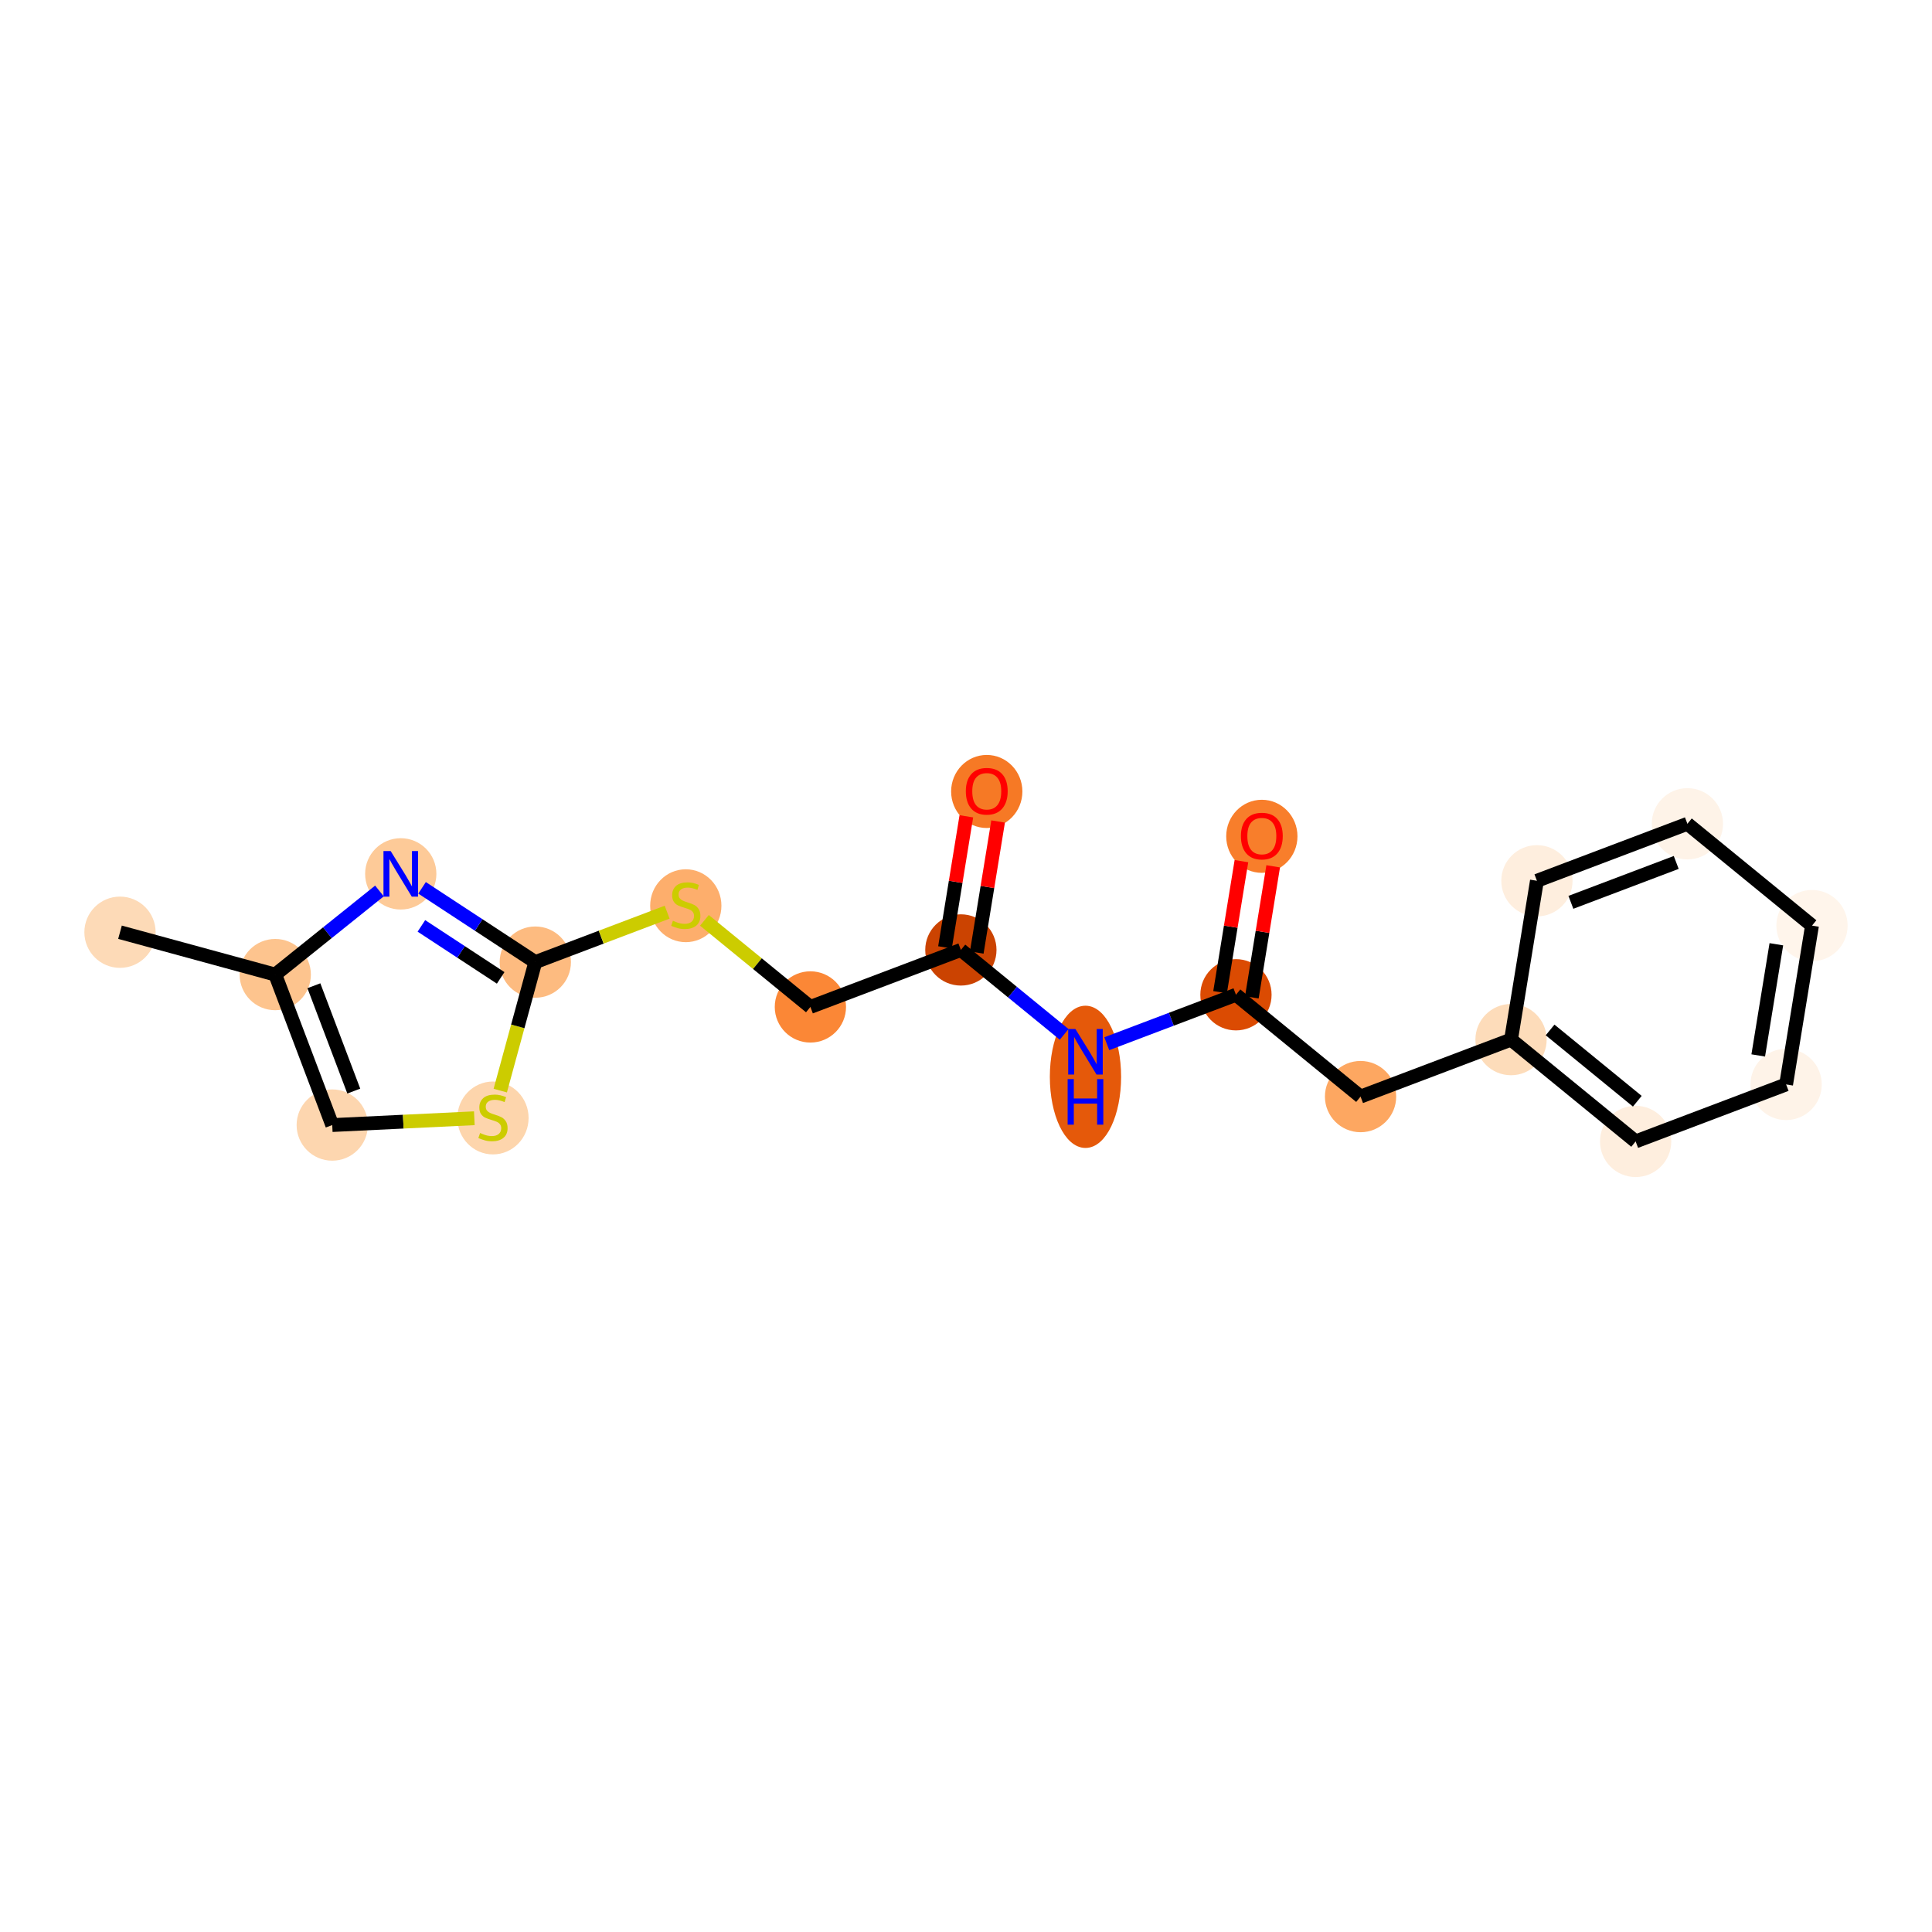 <?xml version='1.0' encoding='iso-8859-1'?>
<svg version='1.1' baseProfile='full'
              xmlns='http://www.w3.org/2000/svg'
                      xmlns:rdkit='http://www.rdkit.org/xml'
                      xmlns:xlink='http://www.w3.org/1999/xlink'
                  xml:space='preserve'
width='280px' height='280px' viewBox='0 0 280 280'>
<!-- END OF HEADER -->
<rect style='opacity:1.0;fill:#FFFFFF;stroke:none' width='280' height='280' x='0' y='0'> </rect>
<ellipse cx='17.391' cy='135.106' rx='4.664' ry='4.664'  style='fill:#FDDAB7;fill-rule:evenodd;stroke:#FDDAB7;stroke-width:1.0px;stroke-linecap:butt;stroke-linejoin:miter;stroke-opacity:1' />
<ellipse cx='39.89' cy='141.243' rx='4.664' ry='4.664'  style='fill:#FDC48E;fill-rule:evenodd;stroke:#FDC48E;stroke-width:1.0px;stroke-linecap:butt;stroke-linejoin:miter;stroke-opacity:1' />
<ellipse cx='48.151' cy='163.052' rx='4.664' ry='4.664'  style='fill:#FDD6AF;fill-rule:evenodd;stroke:#FDD6AF;stroke-width:1.0px;stroke-linecap:butt;stroke-linejoin:miter;stroke-opacity:1' />
<ellipse cx='71.445' cy='162.024' rx='4.664' ry='4.782'  style='fill:#FDD5AC;fill-rule:evenodd;stroke:#FDD5AC;stroke-width:1.0px;stroke-linecap:butt;stroke-linejoin:miter;stroke-opacity:1' />
<ellipse cx='77.581' cy='139.436' rx='4.664' ry='4.664'  style='fill:#FDBB80;fill-rule:evenodd;stroke:#FDBB80;stroke-width:1.0px;stroke-linecap:butt;stroke-linejoin:miter;stroke-opacity:1' />
<ellipse cx='99.39' cy='131.265' rx='4.664' ry='4.782'  style='fill:#FDAE6C;fill-rule:evenodd;stroke:#FDAE6C;stroke-width:1.0px;stroke-linecap:butt;stroke-linejoin:miter;stroke-opacity:1' />
<ellipse cx='117.448' cy='145.933' rx='4.664' ry='4.664'  style='fill:#FB8736;fill-rule:evenodd;stroke:#FB8736;stroke-width:1.0px;stroke-linecap:butt;stroke-linejoin:miter;stroke-opacity:1' />
<ellipse cx='139.257' cy='137.673' rx='4.664' ry='4.664'  style='fill:#CB4301;fill-rule:evenodd;stroke:#CB4301;stroke-width:1.0px;stroke-linecap:butt;stroke-linejoin:miter;stroke-opacity:1' />
<ellipse cx='143.008' cy='114.707' rx='4.664' ry='4.795'  style='fill:#F67925;fill-rule:evenodd;stroke:#F67925;stroke-width:1.0px;stroke-linecap:butt;stroke-linejoin:miter;stroke-opacity:1' />
<ellipse cx='157.315' cy='156.063' rx='4.664' ry='9.807'  style='fill:#E5590A;fill-rule:evenodd;stroke:#E5590A;stroke-width:1.0px;stroke-linecap:butt;stroke-linejoin:miter;stroke-opacity:1' />
<ellipse cx='179.124' cy='144.17' rx='4.664' ry='4.664'  style='fill:#DB4B02;fill-rule:evenodd;stroke:#DB4B02;stroke-width:1.0px;stroke-linecap:butt;stroke-linejoin:miter;stroke-opacity:1' />
<ellipse cx='182.875' cy='121.204' rx='4.664' ry='4.795'  style='fill:#F87E2B;fill-rule:evenodd;stroke:#F87E2B;stroke-width:1.0px;stroke-linecap:butt;stroke-linejoin:miter;stroke-opacity:1' />
<ellipse cx='197.182' cy='158.927' rx='4.664' ry='4.664'  style='fill:#FDA761;fill-rule:evenodd;stroke:#FDA761;stroke-width:1.0px;stroke-linecap:butt;stroke-linejoin:miter;stroke-opacity:1' />
<ellipse cx='218.991' cy='150.667' rx='4.664' ry='4.664'  style='fill:#FDDCBA;fill-rule:evenodd;stroke:#FDDCBA;stroke-width:1.0px;stroke-linecap:butt;stroke-linejoin:miter;stroke-opacity:1' />
<ellipse cx='237.049' cy='165.424' rx='4.664' ry='4.664'  style='fill:#FEEEDE;fill-rule:evenodd;stroke:#FEEEDE;stroke-width:1.0px;stroke-linecap:butt;stroke-linejoin:miter;stroke-opacity:1' />
<ellipse cx='258.858' cy='157.164' rx='4.664' ry='4.664'  style='fill:#FEF3E8;fill-rule:evenodd;stroke:#FEF3E8;stroke-width:1.0px;stroke-linecap:butt;stroke-linejoin:miter;stroke-opacity:1' />
<ellipse cx='262.609' cy='134.147' rx='4.664' ry='4.664'  style='fill:#FFF5EB;fill-rule:evenodd;stroke:#FFF5EB;stroke-width:1.0px;stroke-linecap:butt;stroke-linejoin:miter;stroke-opacity:1' />
<ellipse cx='244.551' cy='119.39' rx='4.664' ry='4.664'  style='fill:#FEF3E8;fill-rule:evenodd;stroke:#FEF3E8;stroke-width:1.0px;stroke-linecap:butt;stroke-linejoin:miter;stroke-opacity:1' />
<ellipse cx='222.742' cy='127.65' rx='4.664' ry='4.664'  style='fill:#FEEEDE;fill-rule:evenodd;stroke:#FEEEDE;stroke-width:1.0px;stroke-linecap:butt;stroke-linejoin:miter;stroke-opacity:1' />
<ellipse cx='58.08' cy='126.647' rx='4.664' ry='4.67'  style='fill:#FDCA98;fill-rule:evenodd;stroke:#FDCA98;stroke-width:1.0px;stroke-linecap:butt;stroke-linejoin:miter;stroke-opacity:1' />
<path class='bond-0 atom-0 atom-1' d='M 17.391,135.106 L 39.89,141.243' style='fill:none;fill-rule:evenodd;stroke:#000000;stroke-width:2.0px;stroke-linecap:butt;stroke-linejoin:miter;stroke-opacity:1' />
<path class='bond-1 atom-1 atom-2' d='M 39.89,141.243 L 48.151,163.052' style='fill:none;fill-rule:evenodd;stroke:#000000;stroke-width:2.0px;stroke-linecap:butt;stroke-linejoin:miter;stroke-opacity:1' />
<path class='bond-1 atom-1 atom-2' d='M 45.491,142.862 L 51.273,158.128' style='fill:none;fill-rule:evenodd;stroke:#000000;stroke-width:2.0px;stroke-linecap:butt;stroke-linejoin:miter;stroke-opacity:1' />
<path class='bond-19 atom-19 atom-1' d='M 54.992,129.125 L 47.441,135.184' style='fill:none;fill-rule:evenodd;stroke:#0000FF;stroke-width:2.0px;stroke-linecap:butt;stroke-linejoin:miter;stroke-opacity:1' />
<path class='bond-19 atom-19 atom-1' d='M 47.441,135.184 L 39.89,141.243' style='fill:none;fill-rule:evenodd;stroke:#000000;stroke-width:2.0px;stroke-linecap:butt;stroke-linejoin:miter;stroke-opacity:1' />
<path class='bond-2 atom-2 atom-3' d='M 48.151,163.052 L 58.447,162.558' style='fill:none;fill-rule:evenodd;stroke:#000000;stroke-width:2.0px;stroke-linecap:butt;stroke-linejoin:miter;stroke-opacity:1' />
<path class='bond-2 atom-2 atom-3' d='M 58.447,162.558 L 68.744,162.065' style='fill:none;fill-rule:evenodd;stroke:#CCCC00;stroke-width:2.0px;stroke-linecap:butt;stroke-linejoin:miter;stroke-opacity:1' />
<path class='bond-3 atom-3 atom-4' d='M 72.502,158.059 L 75.041,148.748' style='fill:none;fill-rule:evenodd;stroke:#CCCC00;stroke-width:2.0px;stroke-linecap:butt;stroke-linejoin:miter;stroke-opacity:1' />
<path class='bond-3 atom-3 atom-4' d='M 75.041,148.748 L 77.581,139.436' style='fill:none;fill-rule:evenodd;stroke:#000000;stroke-width:2.0px;stroke-linecap:butt;stroke-linejoin:miter;stroke-opacity:1' />
<path class='bond-4 atom-4 atom-5' d='M 77.581,139.436 L 87.135,135.817' style='fill:none;fill-rule:evenodd;stroke:#000000;stroke-width:2.0px;stroke-linecap:butt;stroke-linejoin:miter;stroke-opacity:1' />
<path class='bond-4 atom-4 atom-5' d='M 87.135,135.817 L 96.689,132.199' style='fill:none;fill-rule:evenodd;stroke:#CCCC00;stroke-width:2.0px;stroke-linecap:butt;stroke-linejoin:miter;stroke-opacity:1' />
<path class='bond-18 atom-4 atom-19' d='M 77.581,139.436 L 69.374,134.054' style='fill:none;fill-rule:evenodd;stroke:#000000;stroke-width:2.0px;stroke-linecap:butt;stroke-linejoin:miter;stroke-opacity:1' />
<path class='bond-18 atom-4 atom-19' d='M 69.374,134.054 L 61.167,128.672' style='fill:none;fill-rule:evenodd;stroke:#0000FF;stroke-width:2.0px;stroke-linecap:butt;stroke-linejoin:miter;stroke-opacity:1' />
<path class='bond-18 atom-4 atom-19' d='M 72.561,141.722 L 66.816,137.955' style='fill:none;fill-rule:evenodd;stroke:#000000;stroke-width:2.0px;stroke-linecap:butt;stroke-linejoin:miter;stroke-opacity:1' />
<path class='bond-18 atom-4 atom-19' d='M 66.816,137.955 L 61.072,134.187' style='fill:none;fill-rule:evenodd;stroke:#0000FF;stroke-width:2.0px;stroke-linecap:butt;stroke-linejoin:miter;stroke-opacity:1' />
<path class='bond-5 atom-5 atom-6' d='M 102.091,133.383 L 109.769,139.658' style='fill:none;fill-rule:evenodd;stroke:#CCCC00;stroke-width:2.0px;stroke-linecap:butt;stroke-linejoin:miter;stroke-opacity:1' />
<path class='bond-5 atom-5 atom-6' d='M 109.769,139.658 L 117.448,145.933' style='fill:none;fill-rule:evenodd;stroke:#000000;stroke-width:2.0px;stroke-linecap:butt;stroke-linejoin:miter;stroke-opacity:1' />
<path class='bond-6 atom-6 atom-7' d='M 117.448,145.933 L 139.257,137.673' style='fill:none;fill-rule:evenodd;stroke:#000000;stroke-width:2.0px;stroke-linecap:butt;stroke-linejoin:miter;stroke-opacity:1' />
<path class='bond-7 atom-7 atom-8' d='M 141.559,138.048 L 143.106,128.552' style='fill:none;fill-rule:evenodd;stroke:#000000;stroke-width:2.0px;stroke-linecap:butt;stroke-linejoin:miter;stroke-opacity:1' />
<path class='bond-7 atom-7 atom-8' d='M 143.106,128.552 L 144.654,119.056' style='fill:none;fill-rule:evenodd;stroke:#FF0000;stroke-width:2.0px;stroke-linecap:butt;stroke-linejoin:miter;stroke-opacity:1' />
<path class='bond-7 atom-7 atom-8' d='M 136.955,137.298 L 138.503,127.802' style='fill:none;fill-rule:evenodd;stroke:#000000;stroke-width:2.0px;stroke-linecap:butt;stroke-linejoin:miter;stroke-opacity:1' />
<path class='bond-7 atom-7 atom-8' d='M 138.503,127.802 L 140.05,118.306' style='fill:none;fill-rule:evenodd;stroke:#FF0000;stroke-width:2.0px;stroke-linecap:butt;stroke-linejoin:miter;stroke-opacity:1' />
<path class='bond-8 atom-7 atom-9' d='M 139.257,137.673 L 146.742,143.79' style='fill:none;fill-rule:evenodd;stroke:#000000;stroke-width:2.0px;stroke-linecap:butt;stroke-linejoin:miter;stroke-opacity:1' />
<path class='bond-8 atom-7 atom-9' d='M 146.742,143.79 L 154.227,149.907' style='fill:none;fill-rule:evenodd;stroke:#0000FF;stroke-width:2.0px;stroke-linecap:butt;stroke-linejoin:miter;stroke-opacity:1' />
<path class='bond-9 atom-9 atom-10' d='M 160.402,151.261 L 169.763,147.715' style='fill:none;fill-rule:evenodd;stroke:#0000FF;stroke-width:2.0px;stroke-linecap:butt;stroke-linejoin:miter;stroke-opacity:1' />
<path class='bond-9 atom-9 atom-10' d='M 169.763,147.715 L 179.124,144.17' style='fill:none;fill-rule:evenodd;stroke:#000000;stroke-width:2.0px;stroke-linecap:butt;stroke-linejoin:miter;stroke-opacity:1' />
<path class='bond-10 atom-10 atom-11' d='M 181.425,144.545 L 182.973,135.049' style='fill:none;fill-rule:evenodd;stroke:#000000;stroke-width:2.0px;stroke-linecap:butt;stroke-linejoin:miter;stroke-opacity:1' />
<path class='bond-10 atom-10 atom-11' d='M 182.973,135.049 L 184.521,125.553' style='fill:none;fill-rule:evenodd;stroke:#FF0000;stroke-width:2.0px;stroke-linecap:butt;stroke-linejoin:miter;stroke-opacity:1' />
<path class='bond-10 atom-10 atom-11' d='M 176.822,143.795 L 178.37,134.299' style='fill:none;fill-rule:evenodd;stroke:#000000;stroke-width:2.0px;stroke-linecap:butt;stroke-linejoin:miter;stroke-opacity:1' />
<path class='bond-10 atom-10 atom-11' d='M 178.37,134.299 L 179.917,124.803' style='fill:none;fill-rule:evenodd;stroke:#FF0000;stroke-width:2.0px;stroke-linecap:butt;stroke-linejoin:miter;stroke-opacity:1' />
<path class='bond-11 atom-10 atom-12' d='M 179.124,144.17 L 197.182,158.927' style='fill:none;fill-rule:evenodd;stroke:#000000;stroke-width:2.0px;stroke-linecap:butt;stroke-linejoin:miter;stroke-opacity:1' />
<path class='bond-12 atom-12 atom-13' d='M 197.182,158.927 L 218.991,150.667' style='fill:none;fill-rule:evenodd;stroke:#000000;stroke-width:2.0px;stroke-linecap:butt;stroke-linejoin:miter;stroke-opacity:1' />
<path class='bond-13 atom-13 atom-14' d='M 218.991,150.667 L 237.049,165.424' style='fill:none;fill-rule:evenodd;stroke:#000000;stroke-width:2.0px;stroke-linecap:butt;stroke-linejoin:miter;stroke-opacity:1' />
<path class='bond-13 atom-13 atom-14' d='M 224.651,149.269 L 237.291,159.599' style='fill:none;fill-rule:evenodd;stroke:#000000;stroke-width:2.0px;stroke-linecap:butt;stroke-linejoin:miter;stroke-opacity:1' />
<path class='bond-20 atom-18 atom-13' d='M 222.742,127.65 L 218.991,150.667' style='fill:none;fill-rule:evenodd;stroke:#000000;stroke-width:2.0px;stroke-linecap:butt;stroke-linejoin:miter;stroke-opacity:1' />
<path class='bond-14 atom-14 atom-15' d='M 237.049,165.424 L 258.858,157.164' style='fill:none;fill-rule:evenodd;stroke:#000000;stroke-width:2.0px;stroke-linecap:butt;stroke-linejoin:miter;stroke-opacity:1' />
<path class='bond-15 atom-15 atom-16' d='M 258.858,157.164 L 262.609,134.147' style='fill:none;fill-rule:evenodd;stroke:#000000;stroke-width:2.0px;stroke-linecap:butt;stroke-linejoin:miter;stroke-opacity:1' />
<path class='bond-15 atom-15 atom-16' d='M 254.817,152.961 L 257.442,136.849' style='fill:none;fill-rule:evenodd;stroke:#000000;stroke-width:2.0px;stroke-linecap:butt;stroke-linejoin:miter;stroke-opacity:1' />
<path class='bond-16 atom-16 atom-17' d='M 262.609,134.147 L 244.551,119.39' style='fill:none;fill-rule:evenodd;stroke:#000000;stroke-width:2.0px;stroke-linecap:butt;stroke-linejoin:miter;stroke-opacity:1' />
<path class='bond-17 atom-17 atom-18' d='M 244.551,119.39 L 222.742,127.65' style='fill:none;fill-rule:evenodd;stroke:#000000;stroke-width:2.0px;stroke-linecap:butt;stroke-linejoin:miter;stroke-opacity:1' />
<path class='bond-17 atom-17 atom-18' d='M 242.931,124.991 L 227.665,130.773' style='fill:none;fill-rule:evenodd;stroke:#000000;stroke-width:2.0px;stroke-linecap:butt;stroke-linejoin:miter;stroke-opacity:1' />
<path  class='atom-3' d='M 69.579 164.202
Q 69.653 164.23, 69.961 164.36
Q 70.269 164.491, 70.605 164.575
Q 70.95 164.65, 71.286 164.65
Q 71.911 164.65, 72.275 164.351
Q 72.639 164.043, 72.639 163.512
Q 72.639 163.148, 72.452 162.924
Q 72.275 162.7, 71.995 162.579
Q 71.715 162.457, 71.249 162.318
Q 70.661 162.14, 70.306 161.972
Q 69.961 161.805, 69.71 161.45
Q 69.467 161.096, 69.467 160.499
Q 69.467 159.668, 70.027 159.155
Q 70.596 158.642, 71.715 158.642
Q 72.48 158.642, 73.347 159.006
L 73.133 159.724
Q 72.34 159.398, 71.743 159.398
Q 71.099 159.398, 70.745 159.668
Q 70.391 159.93, 70.4 160.387
Q 70.4 160.741, 70.577 160.956
Q 70.764 161.17, 71.025 161.291
Q 71.295 161.413, 71.743 161.553
Q 72.34 161.739, 72.695 161.926
Q 73.049 162.112, 73.301 162.495
Q 73.562 162.868, 73.562 163.512
Q 73.562 164.426, 72.946 164.92
Q 72.34 165.405, 71.323 165.405
Q 70.736 165.405, 70.288 165.275
Q 69.849 165.153, 69.327 164.939
L 69.579 164.202
' fill='#CCCC00'/>
<path  class='atom-5' d='M 97.524 133.443
Q 97.599 133.471, 97.907 133.601
Q 98.215 133.732, 98.55 133.816
Q 98.896 133.891, 99.231 133.891
Q 99.856 133.891, 100.22 133.592
Q 100.584 133.284, 100.584 132.753
Q 100.584 132.389, 100.397 132.165
Q 100.22 131.941, 99.94 131.82
Q 99.66 131.698, 99.194 131.559
Q 98.606 131.381, 98.252 131.213
Q 97.907 131.045, 97.655 130.691
Q 97.412 130.336, 97.412 129.739
Q 97.412 128.909, 97.972 128.396
Q 98.541 127.883, 99.66 127.883
Q 100.425 127.883, 101.293 128.247
L 101.078 128.965
Q 100.285 128.639, 99.689 128.639
Q 99.045 128.639, 98.69 128.909
Q 98.336 129.17, 98.345 129.628
Q 98.345 129.982, 98.522 130.197
Q 98.709 130.411, 98.97 130.532
Q 99.241 130.654, 99.689 130.794
Q 100.285 130.98, 100.64 131.167
Q 100.994 131.353, 101.246 131.736
Q 101.507 132.109, 101.507 132.753
Q 101.507 133.667, 100.892 134.161
Q 100.285 134.646, 99.269 134.646
Q 98.681 134.646, 98.233 134.516
Q 97.795 134.394, 97.272 134.18
L 97.524 133.443
' fill='#CCCC00'/>
<path  class='atom-8' d='M 139.976 114.675
Q 139.976 113.089, 140.76 112.203
Q 141.543 111.316, 143.008 111.316
Q 144.472 111.316, 145.256 112.203
Q 146.04 113.089, 146.04 114.675
Q 146.04 116.279, 145.247 117.193
Q 144.454 118.098, 143.008 118.098
Q 141.553 118.098, 140.76 117.193
Q 139.976 116.288, 139.976 114.675
M 143.008 117.352
Q 144.015 117.352, 144.556 116.68
Q 145.107 115.999, 145.107 114.675
Q 145.107 113.378, 144.556 112.725
Q 144.015 112.063, 143.008 112.063
Q 142 112.063, 141.45 112.716
Q 140.909 113.369, 140.909 114.675
Q 140.909 116.008, 141.45 116.68
Q 142 117.352, 143.008 117.352
' fill='#FF0000'/>
<path  class='atom-9' d='M 155.855 149.128
L 158.019 152.626
Q 158.234 152.971, 158.579 153.596
Q 158.924 154.221, 158.943 154.258
L 158.943 149.128
L 159.819 149.128
L 159.819 155.732
L 158.915 155.732
L 156.592 151.908
Q 156.321 151.46, 156.032 150.947
Q 155.752 150.434, 155.668 150.275
L 155.668 155.732
L 154.81 155.732
L 154.81 149.128
L 155.855 149.128
' fill='#0000FF'/>
<path  class='atom-9' d='M 154.731 156.393
L 155.626 156.393
L 155.626 159.201
L 159.003 159.201
L 159.003 156.393
L 159.899 156.393
L 159.899 162.997
L 159.003 162.997
L 159.003 159.947
L 155.626 159.947
L 155.626 162.997
L 154.731 162.997
L 154.731 156.393
' fill='#0000FF'/>
<path  class='atom-11' d='M 179.843 121.171
Q 179.843 119.586, 180.627 118.699
Q 181.41 117.813, 182.875 117.813
Q 184.339 117.813, 185.123 118.699
Q 185.906 119.586, 185.906 121.171
Q 185.906 122.776, 185.114 123.69
Q 184.321 124.595, 182.875 124.595
Q 181.42 124.595, 180.627 123.69
Q 179.843 122.785, 179.843 121.171
M 182.875 123.849
Q 183.882 123.849, 184.423 123.177
Q 184.974 122.496, 184.974 121.171
Q 184.974 119.875, 184.423 119.222
Q 183.882 118.56, 182.875 118.56
Q 181.867 118.56, 181.317 119.213
Q 180.776 119.866, 180.776 121.171
Q 180.776 122.505, 181.317 123.177
Q 181.867 123.849, 182.875 123.849
' fill='#FF0000'/>
<path  class='atom-19' d='M 56.62 123.345
L 58.784 126.843
Q 58.998 127.189, 59.343 127.814
Q 59.689 128.439, 59.707 128.476
L 59.707 123.345
L 60.584 123.345
L 60.584 129.95
L 59.679 129.95
L 57.356 126.125
Q 57.086 125.677, 56.797 125.164
Q 56.517 124.651, 56.433 124.493
L 56.433 129.95
L 55.575 129.95
L 55.575 123.345
L 56.62 123.345
' fill='#0000FF'/>
</svg>
